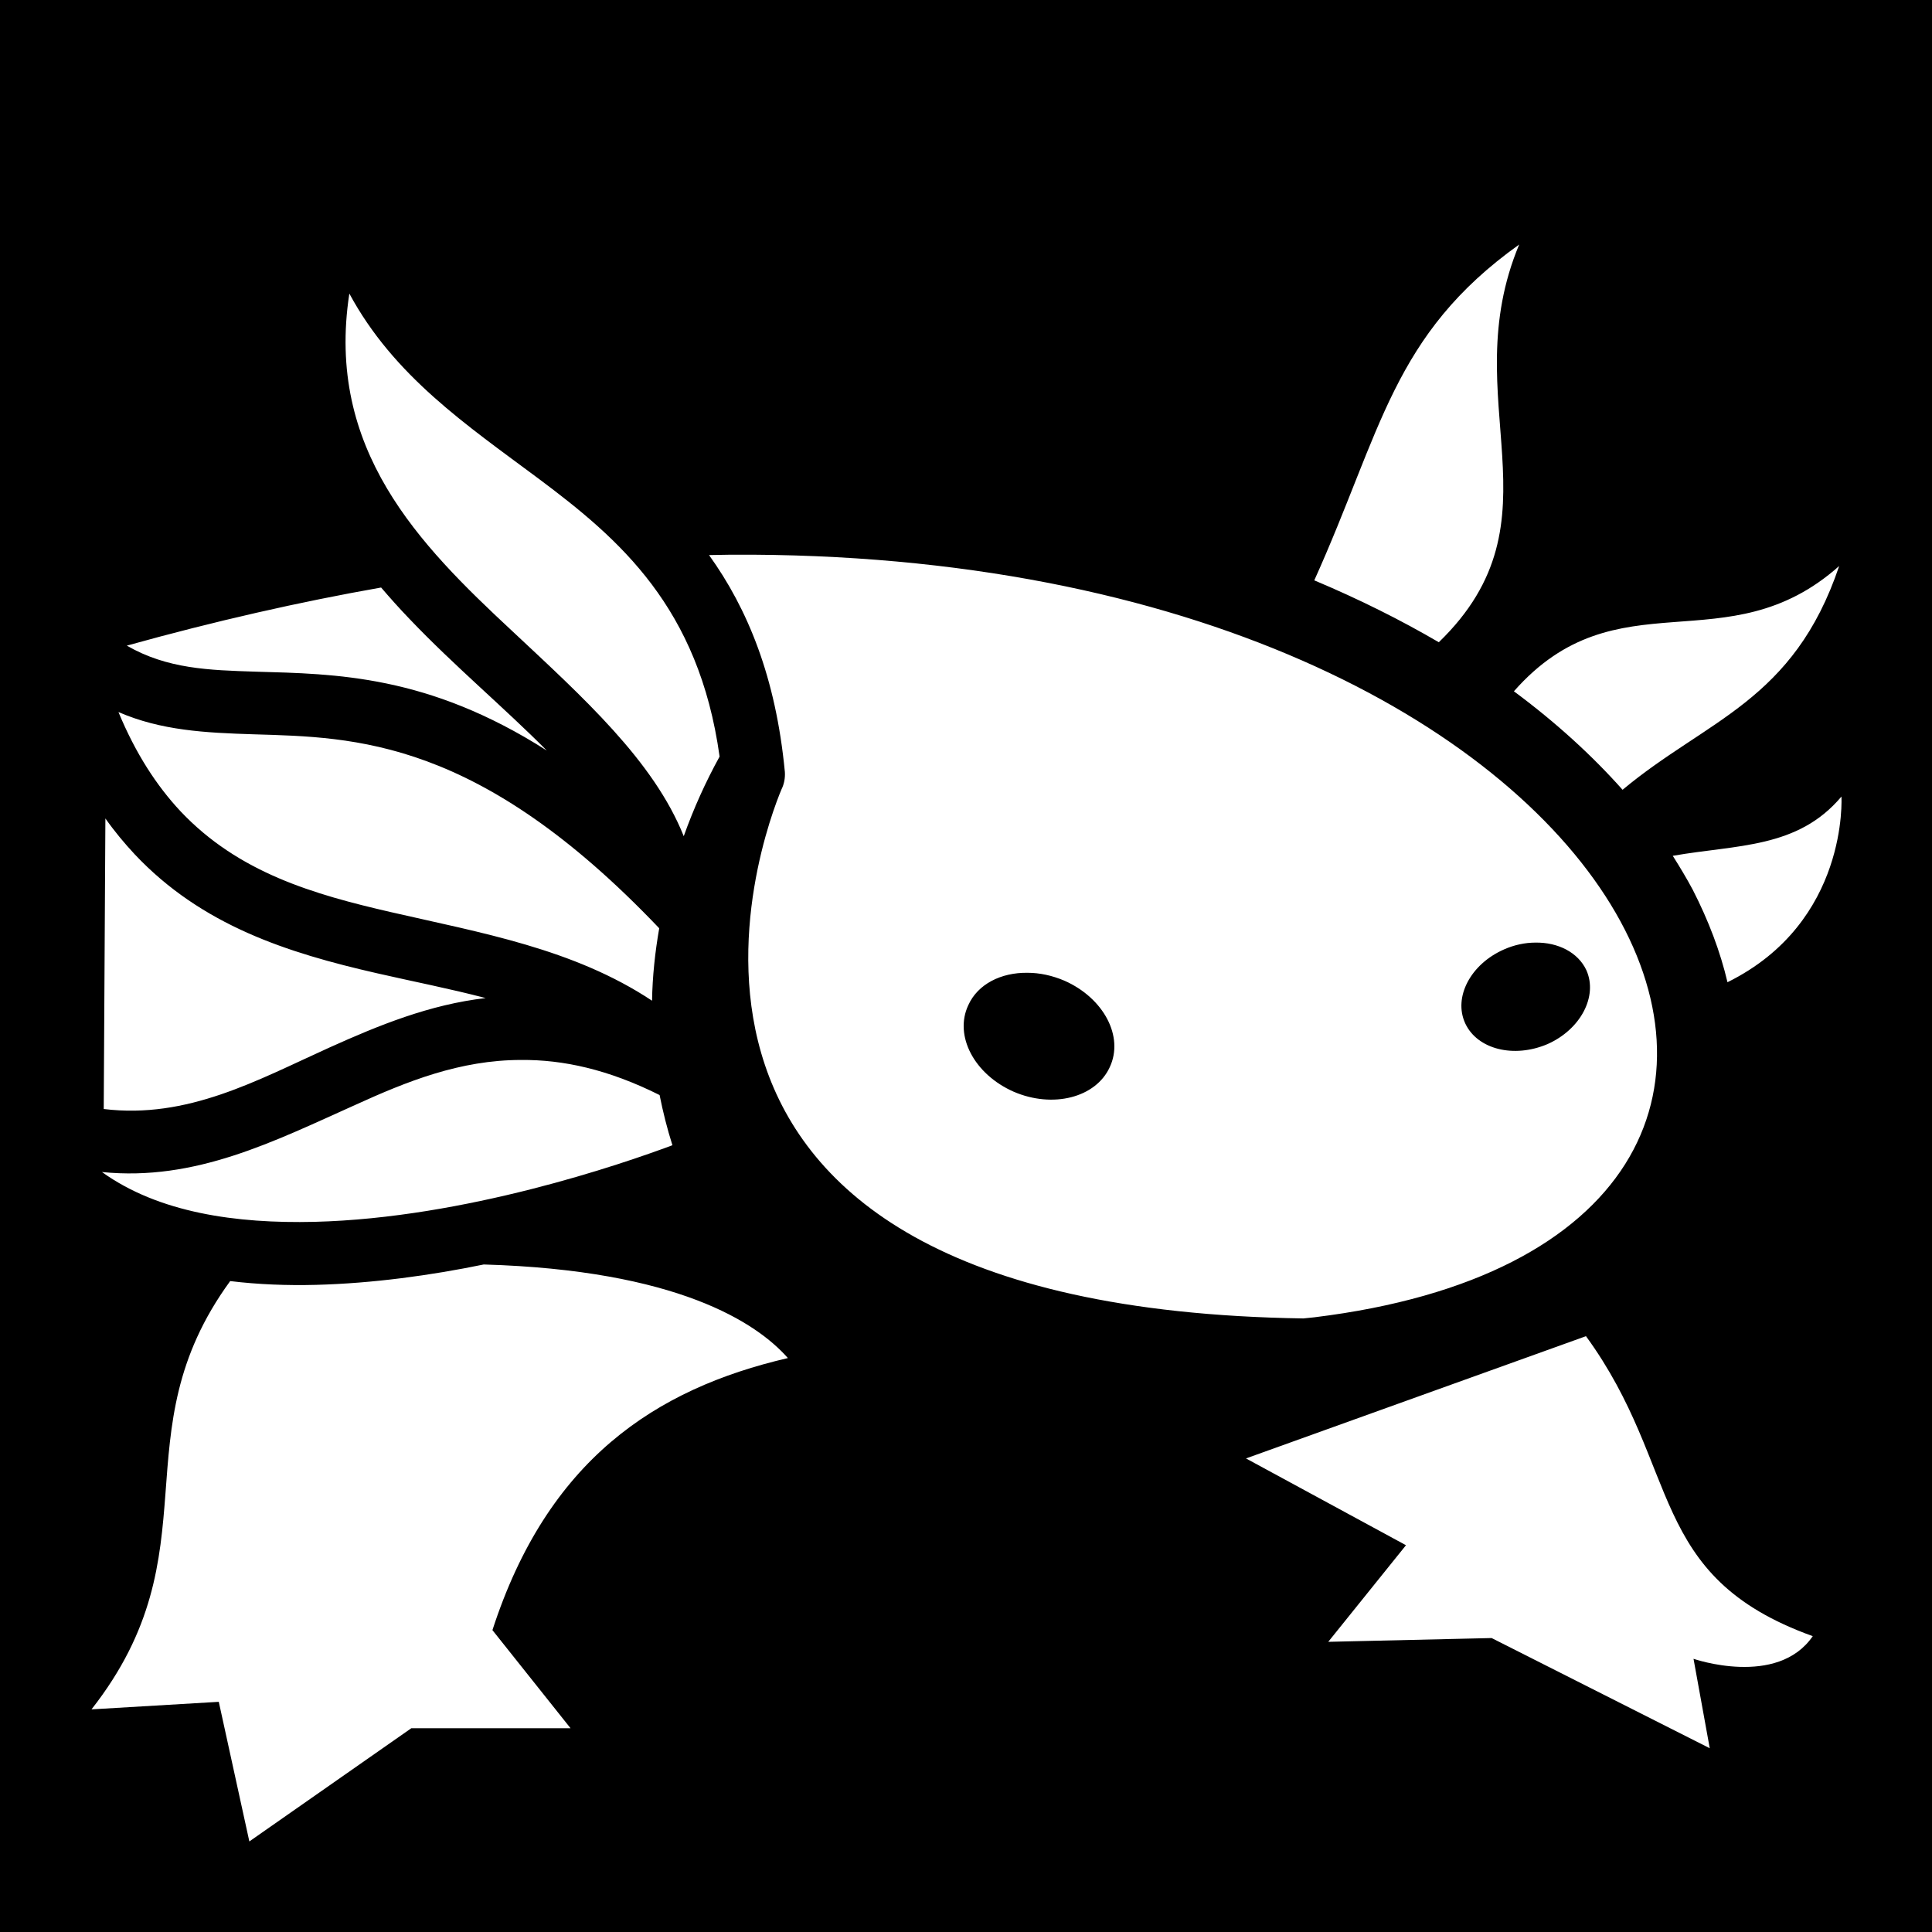 <svg xmlns="http://www.w3.org/2000/svg" viewBox="0 0 512 512" width="512" height="512"><path d="M0 0h512v512H0z"/><path fill="#fff" d="M402.6 64.8c-33.6 24-36.4 49.3-54.3 89 11.9 5 22.9 10.5 33 16.4 33.7-32.6 4-64 21.3-105.4zm-310.02 13c-6.35 41.3 18.52 66.5 43.02 89.3 19 17.8 37.6 34.5 45.6 54.5 2.6-7.3 5.8-14.4 9.5-21.1-5.5-39.6-26.5-57.6-47.9-73.6-19.2-14.3-38.4-27.2-50.22-49.1zM193.7 147c-1.9 0-3.9.1-5.8.1 10.2 14.2 17.7 32.3 20.1 57.5.1 1.6-.2 3.2-.9 4.6-4.5 10.7-53.3 137.3 138.3 140.2 1-.1 1.9-.2 2.9-.3 171-20.9 90-203.5-154.6-202.1zm151.7 202.4h.1-.1zm142-199.4c-29.8 26.5-58.8 2.1-86.2 33.2 11.2 8.3 20.8 17.1 28.8 26.1 22.4-18.7 45.3-23.4 57.4-59.3zM101 155.7c-21.56 3.8-44.05 8.9-67.39 15.4 10.74 6.2 21.82 6.5 34.15 6.9 21.15.6 45.64.8 77.14 20.9-11.3-11.4-24.6-22.5-36.4-34.9-2.6-2.7-5.1-5.5-7.5-8.3zm-69.61 33c4.56 11 10.1 19.5 16.45 26.3 15.39 16.3 35.28 22 55.66 26.7 23.9 5.5 48.5 9.7 69.3 23.5.1-6.4.8-12.9 1.9-19.2-47.9-50.3-80.58-50.6-107.44-51.4-12.9-.4-24.58-1-35.87-5.9zM488 211.1c-11.6 13.8-27.6 12.7-44.7 15.7 1.9 3 3.7 6 5.3 9 4.2 8.2 7.3 16.4 9.2 24.5 32.2-15.9 30.2-49.2 30.2-49.2zm-460.07 5.8-.44 77c22.25 2.7 40.6-7.6 59.83-16.3 13.08-5.9 26.58-11.4 41.38-13.1-9.5-2.5-19.3-4.4-28.9-6.6-23.6-5.4-46.3-12.6-64.1-31.5-2.7-2.9-5.3-6-7.77-9.5zm378.97 32.9c6-.1 11.3 2.6 13.5 7.3 3.1 6.9-1.5 15.7-10.3 19.6-8.9 3.8-18.6 1.4-21.8-5.5-3.2-6.9 1.4-15.7 10.3-19.6 2.7-1.2 5.6-1.8 8.3-1.8zm-134.6 8c3.2 0 6.5.7 9.8 2.1 10.4 4.6 15.8 14.8 12 22.9-3.7 8.1-15.1 11-25.5 6.5-10.4-4.6-15.8-14.8-12-22.9 2.5-5.6 8.7-8.7 15.7-8.6zm-134.2 23.1c-16.2 0-30.3 5.7-43.92 11.9-21.63 9.7-42.41 20.3-67.16 17.8 15.04 10.8 35.55 13.7 56.34 13.2 39.94-1 81.44-15.3 94.84-20.3-1.4-4.4-2.5-8.8-3.4-13.3-13.6-6.8-25.6-9.4-36.7-9.3zm-9.9 54.2c-14.1 2.9-29.38 5-44.43 5.4-7.71.2-15.36-.1-22.77-1C31.33 380.2 57.19 411 24.25 453l33.73-2 8.1 37L109 458h42.2l-20.7-26c14.6-45 43-63.9 78.3-72.1-8.3-9.4-29.3-23.3-80.6-24.8zm292.1 19-90.1 32.4 42.4 23-20.6 25.6 43.3-1 57.8 29.2-4.3-23.7s22.2 7.7 31.6-6c-44.2-15.9-34.6-44.5-60.1-79.5z"/></svg>